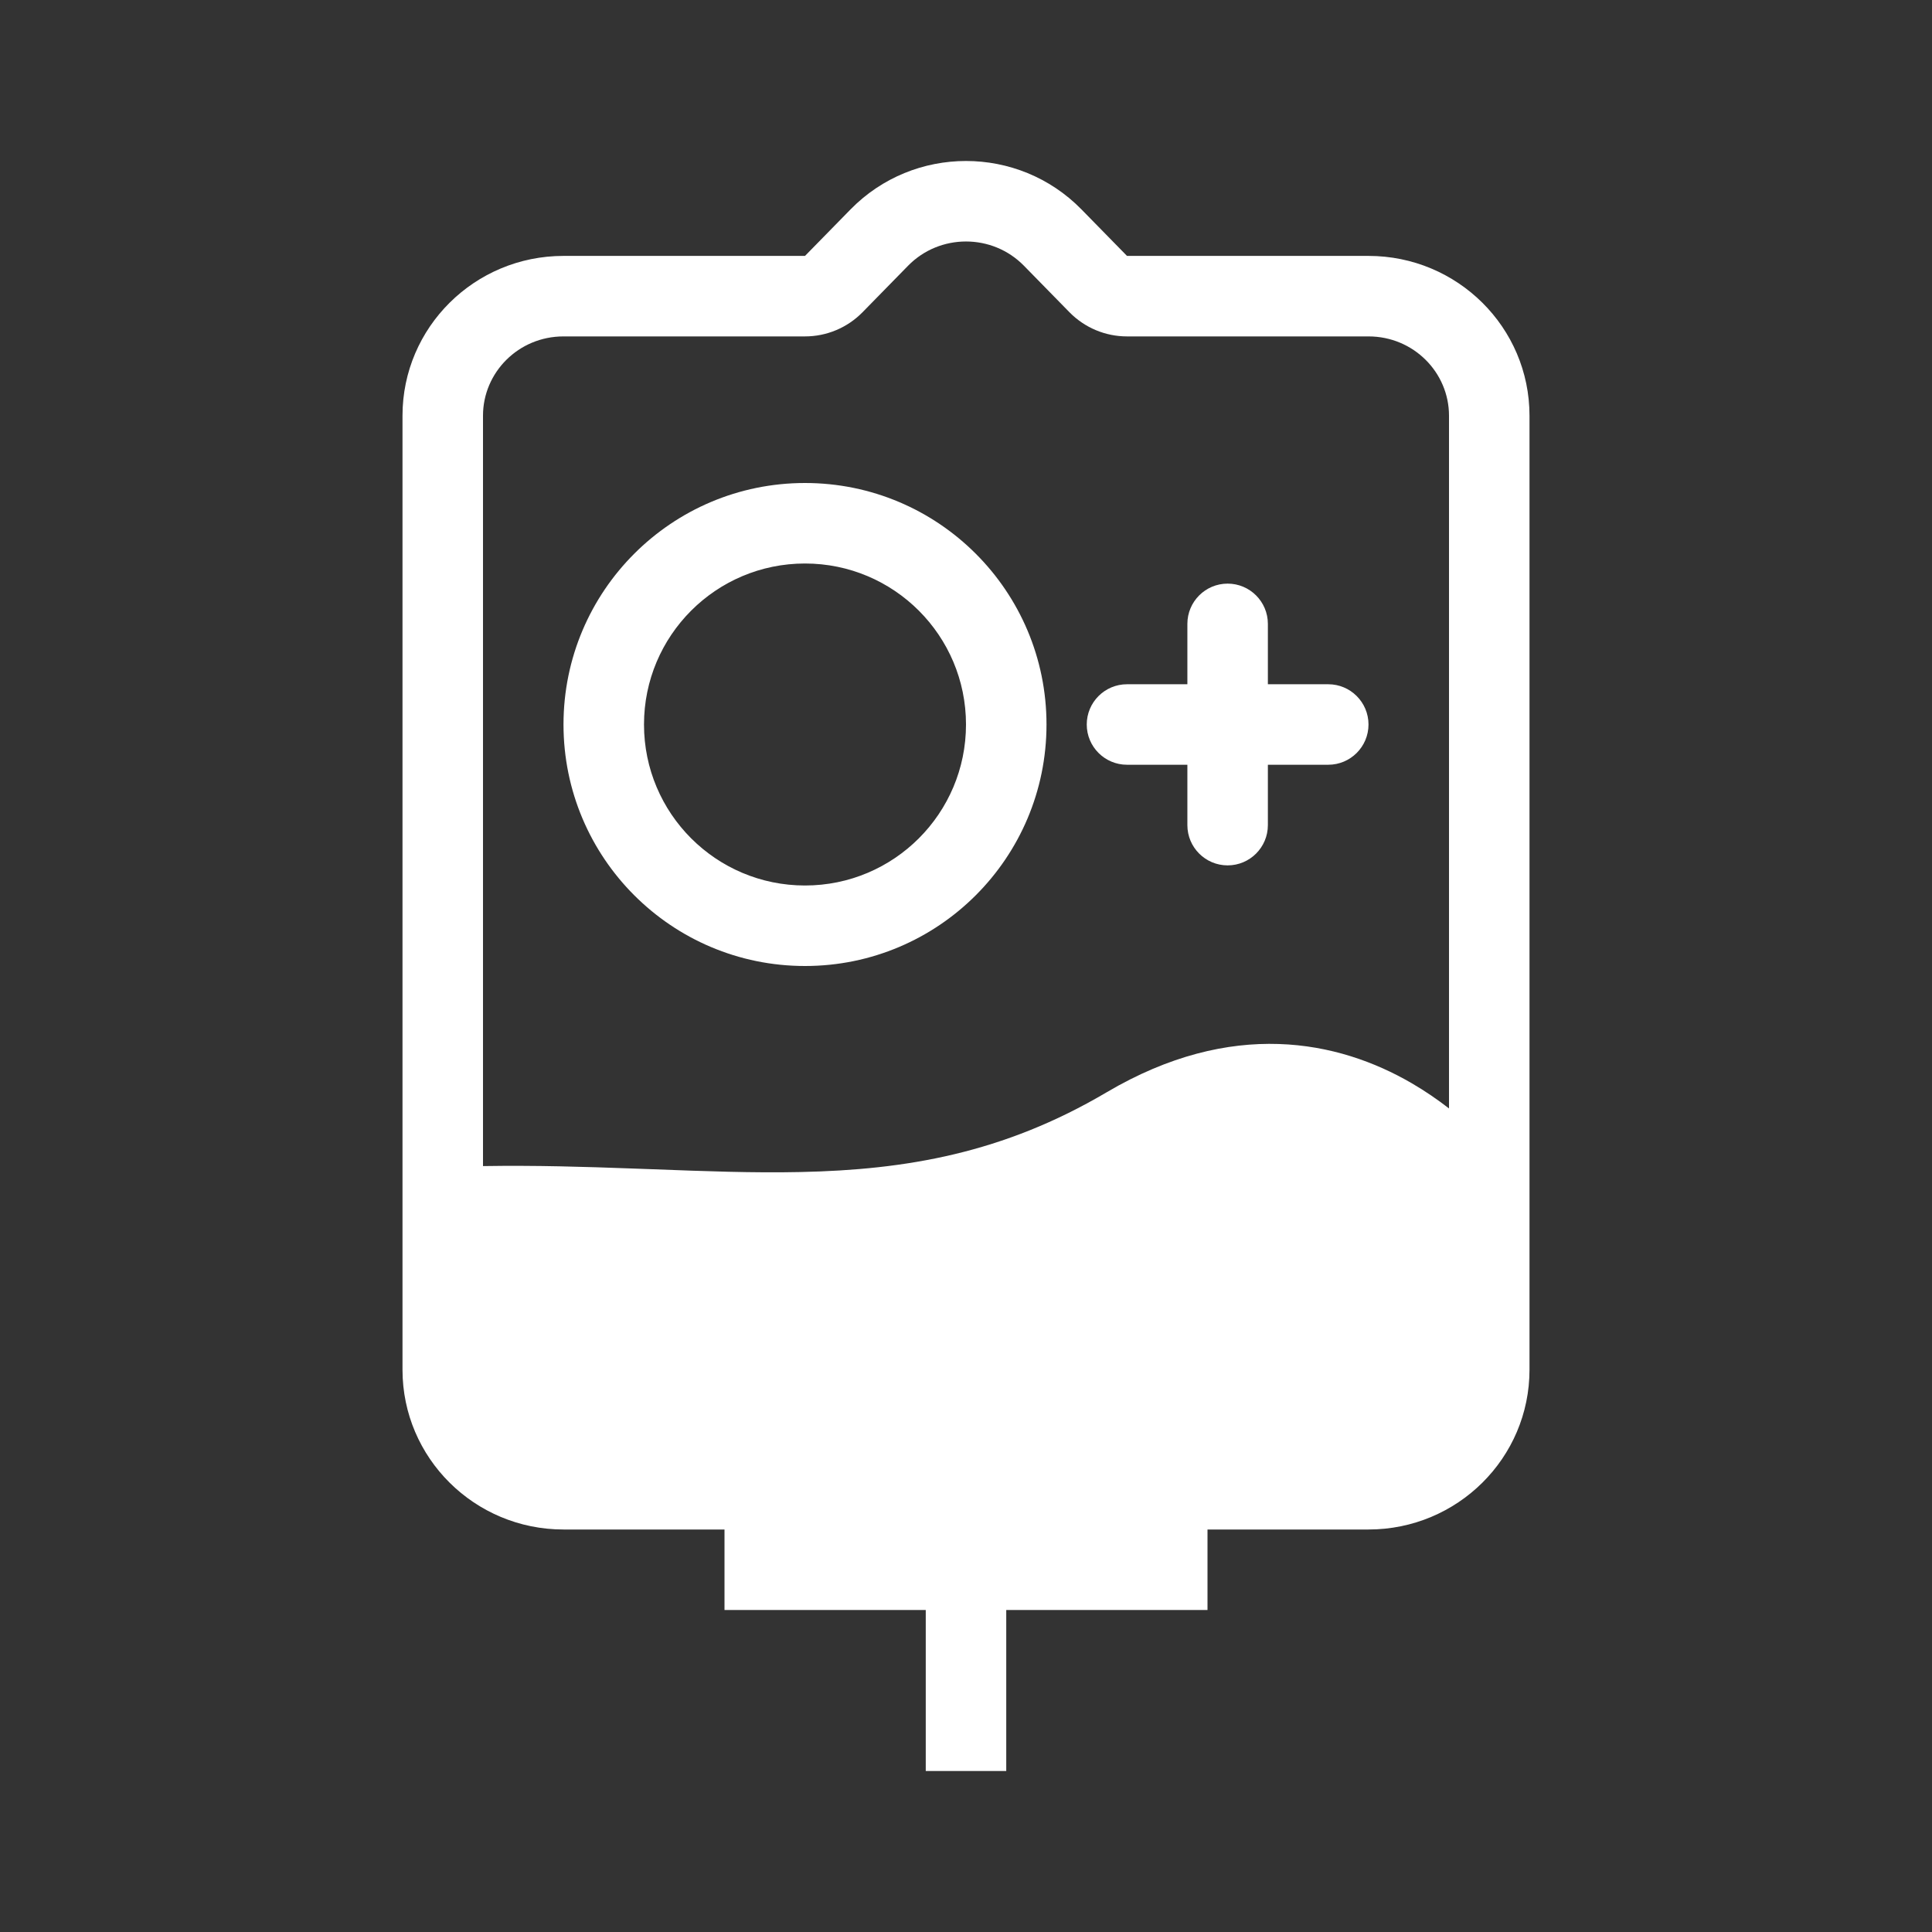 <svg width="48" height="48" viewBox="0 0 48 48" fill="none" xmlns="http://www.w3.org/2000/svg">
<path fill-rule="evenodd" clip-rule="evenodd" d="M48 0H0V48H48V0ZM28 8.358C27.462 8.358 26.948 8.142 26.571 7.758L25.439 6.602C24.653 5.799 23.347 5.799 22.561 6.602L21.429 7.758C21.052 8.142 20.538 8.358 20 8.358H14C12.881 8.358 12 9.254 12 10.327V28.971C13.302 28.95 14.533 28.988 15.7 29.031C15.879 29.037 16.056 29.044 16.231 29.05C17.514 29.099 18.711 29.144 19.882 29.119C22.509 29.064 24.924 28.654 27.492 27.139C30.61 25.299 33.25 25.851 35.075 26.913C35.413 27.11 35.722 27.323 36 27.539V10.327C36 9.254 35.119 8.358 34 8.358H28ZM14 38H18V40H23V44H25V40H30V38H34C36.209 38 38 36.223 38 34.031V10.327C38 8.135 36.209 6.358 34 6.358H28L26.868 5.202C25.297 3.599 22.703 3.599 21.132 5.202L20 6.358H14C11.791 6.358 10 8.135 10 10.327V34.031C10 36.223 11.791 38 14 38ZM20 12C16.686 12 14 14.686 14 18C14 21.314 16.686 24 20 24C23.314 24 26 21.314 26 18C26 14.686 23.314 12 20 12ZM16 18C16 15.791 17.791 14 20 14C22.209 14 24 15.791 24 18C24 20.209 22.209 22 20 22C17.791 22 16 20.209 16 18ZM27 18C27 17.448 27.448 17 28 17H29.5V15.5C29.5 14.948 29.948 14.5 30.5 14.5C31.052 14.5 31.5 14.948 31.5 15.5V17H33C33.552 17 34 17.448 34 18C34 18.552 33.552 19 33 19H31.5V20.5C31.5 21.052 31.052 21.5 30.5 21.5C29.948 21.5 29.5 21.052 29.5 20.5V19H28C27.448 19 27 18.552 27 18Z" fill="#333333"/>
</svg>
